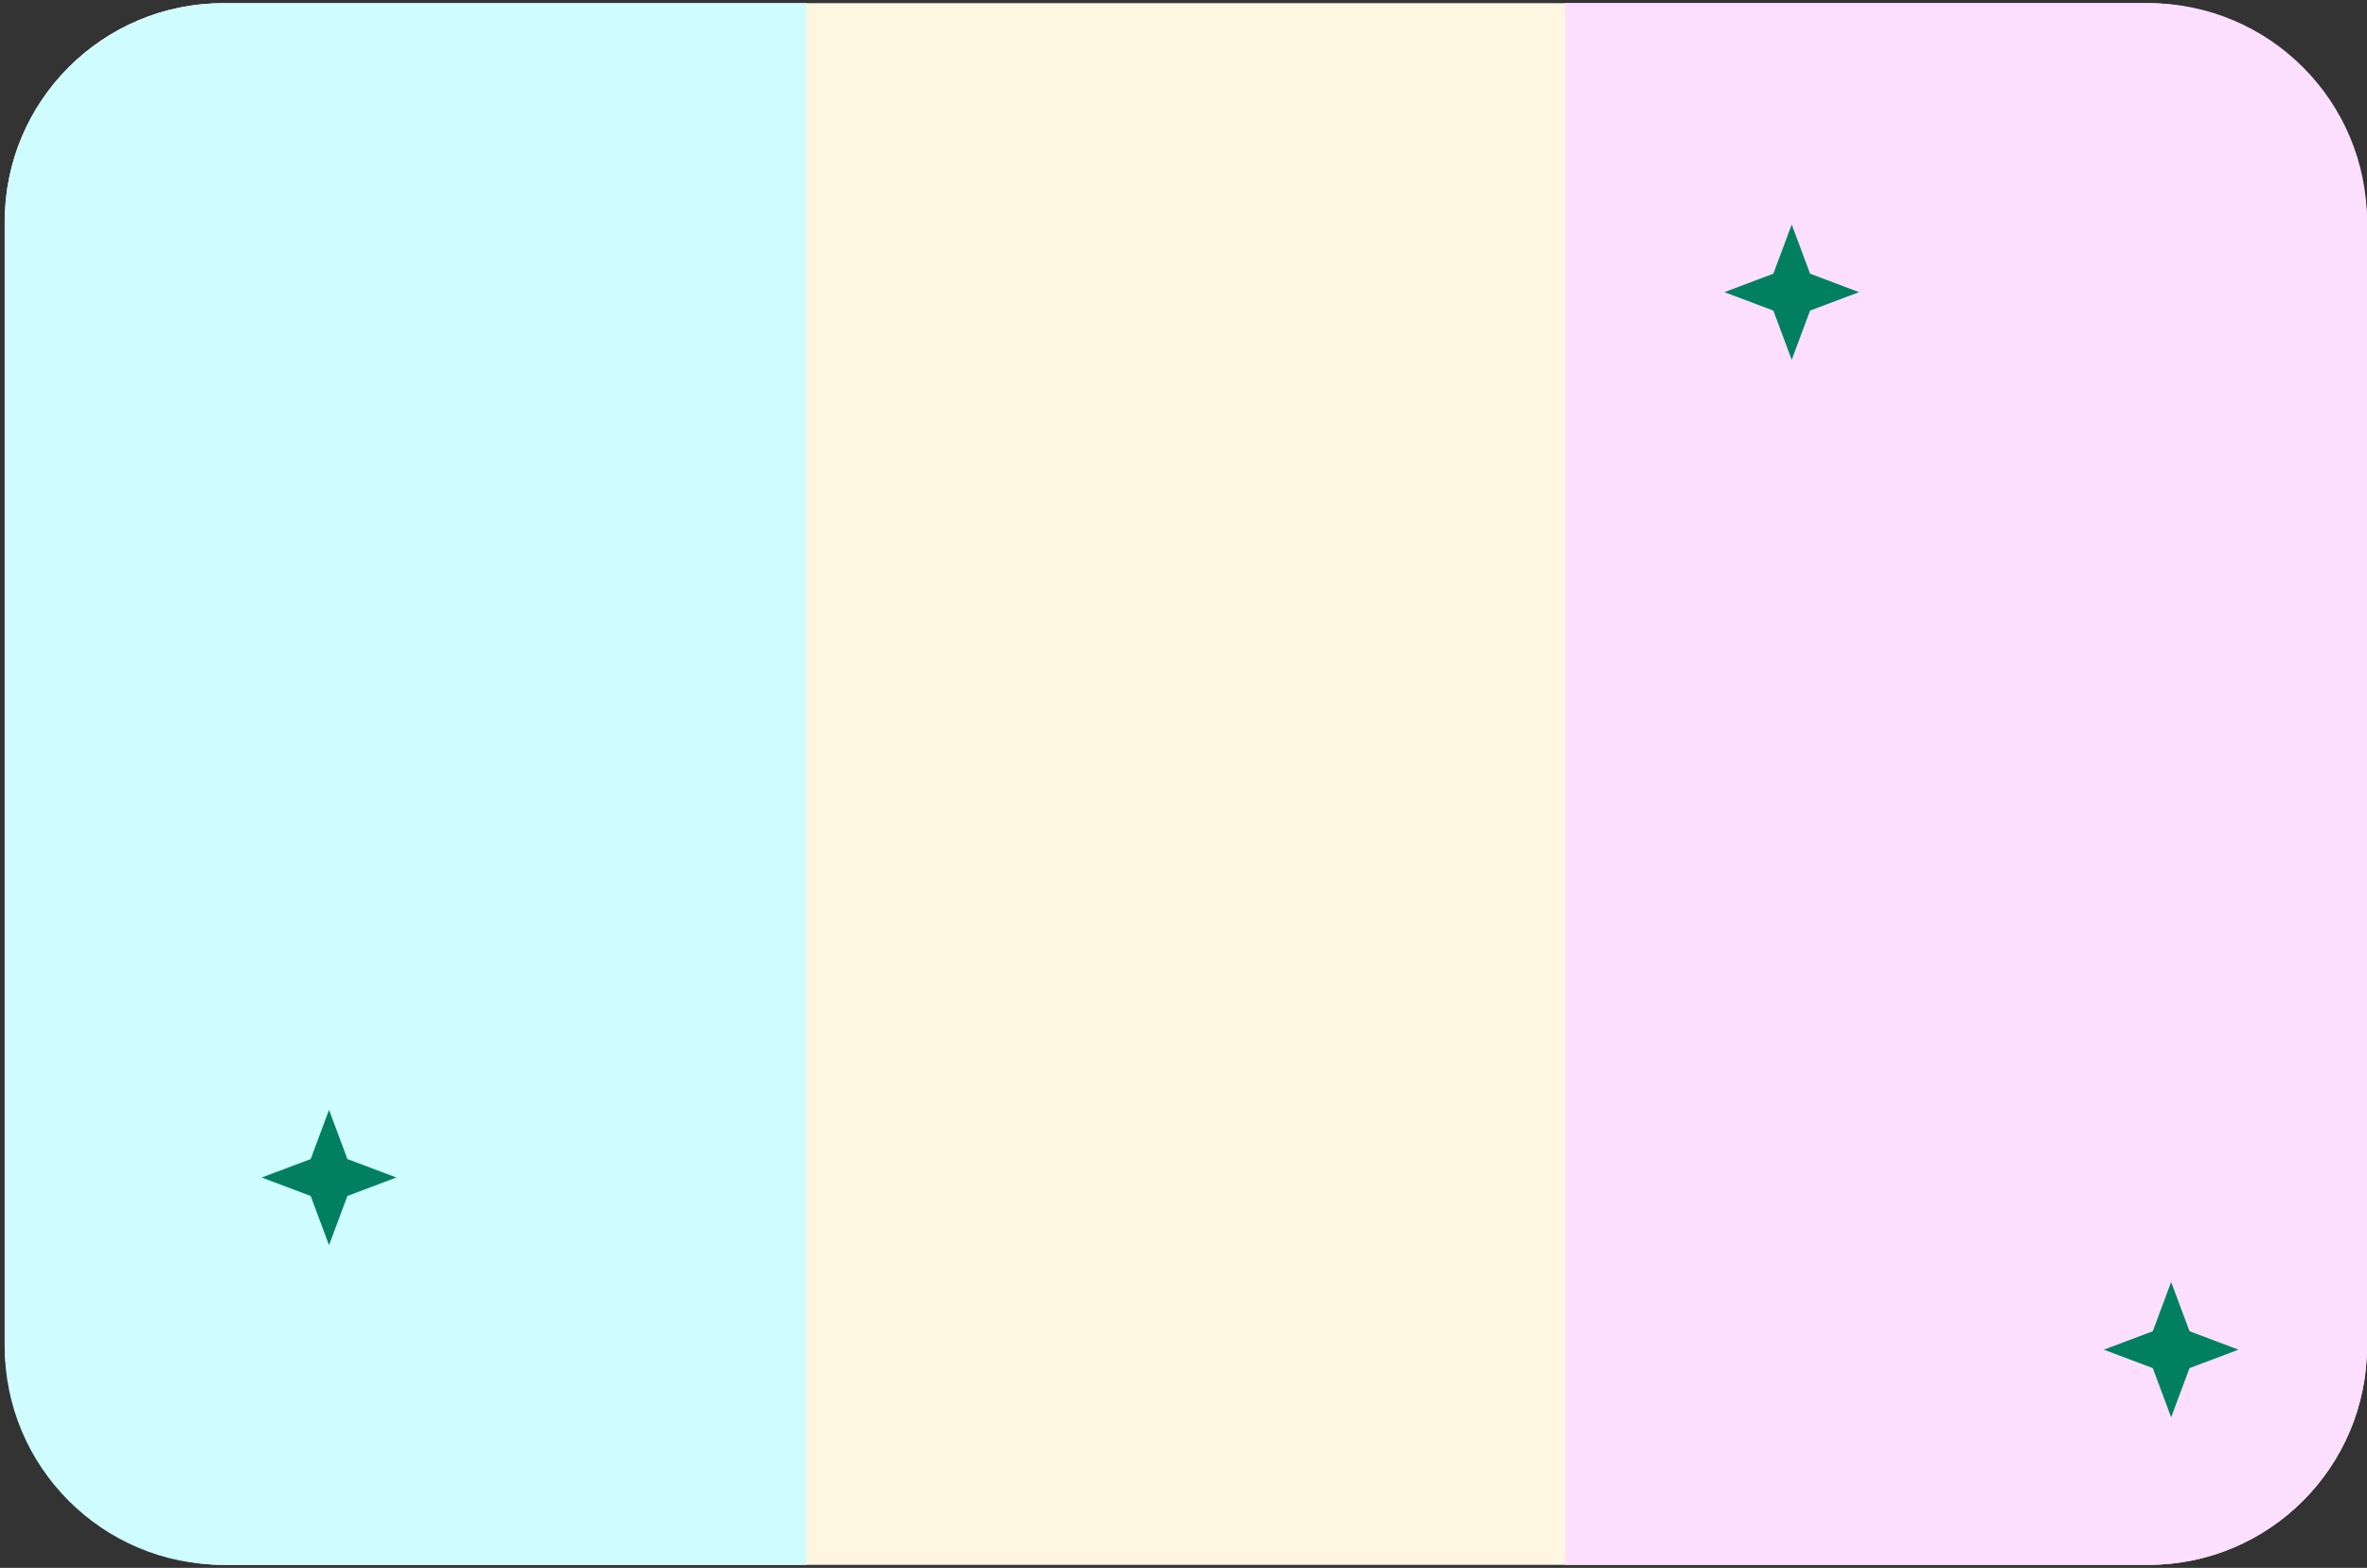 <svg width="385" height="255" viewBox="0 0 385 255" fill="none" xmlns="http://www.w3.org/2000/svg">
<rect x="0" y="0" width="385" height="255" fill="#333333" stroke="none"/>
<rect x="0.762" y="0.514" width="384.238" height="254" rx="35.556" fill="#FFF6E2"/>
<path d="M0.762 36.07C0.762 16.433 16.68 0.514 36.317 0.514H131.164V254.514H36.317C16.68 254.514 0.762 238.596 0.762 218.959V36.07Z" fill="#CFFCFF"/>
<path d="M254.598 0.514H349.444C369.081 0.514 385 16.433 385 36.07V218.959C385 238.596 369.081 254.514 349.444 254.514H254.598V0.514Z" fill="#FCDEFF"/>
<path d="M291.428 36.514L288.442 44.514L280.479 47.514L288.442 50.514L291.428 58.514L294.415 50.514L302.378 47.514L294.415 44.514L291.428 36.514Z" fill="#008060"/>
<path d="M53.519 180.514L50.533 188.514L42.569 191.514L50.533 194.514L53.519 202.514L56.505 194.514L64.469 191.514L56.505 188.514L53.519 180.514Z" fill="#008060"/>
<path d="M353.145 208.514L350.159 216.514L342.195 219.514L350.159 222.514L353.145 230.514L356.131 222.514L364.095 219.514L356.131 216.514L353.145 208.514Z" fill="#008060"/>
</svg>
